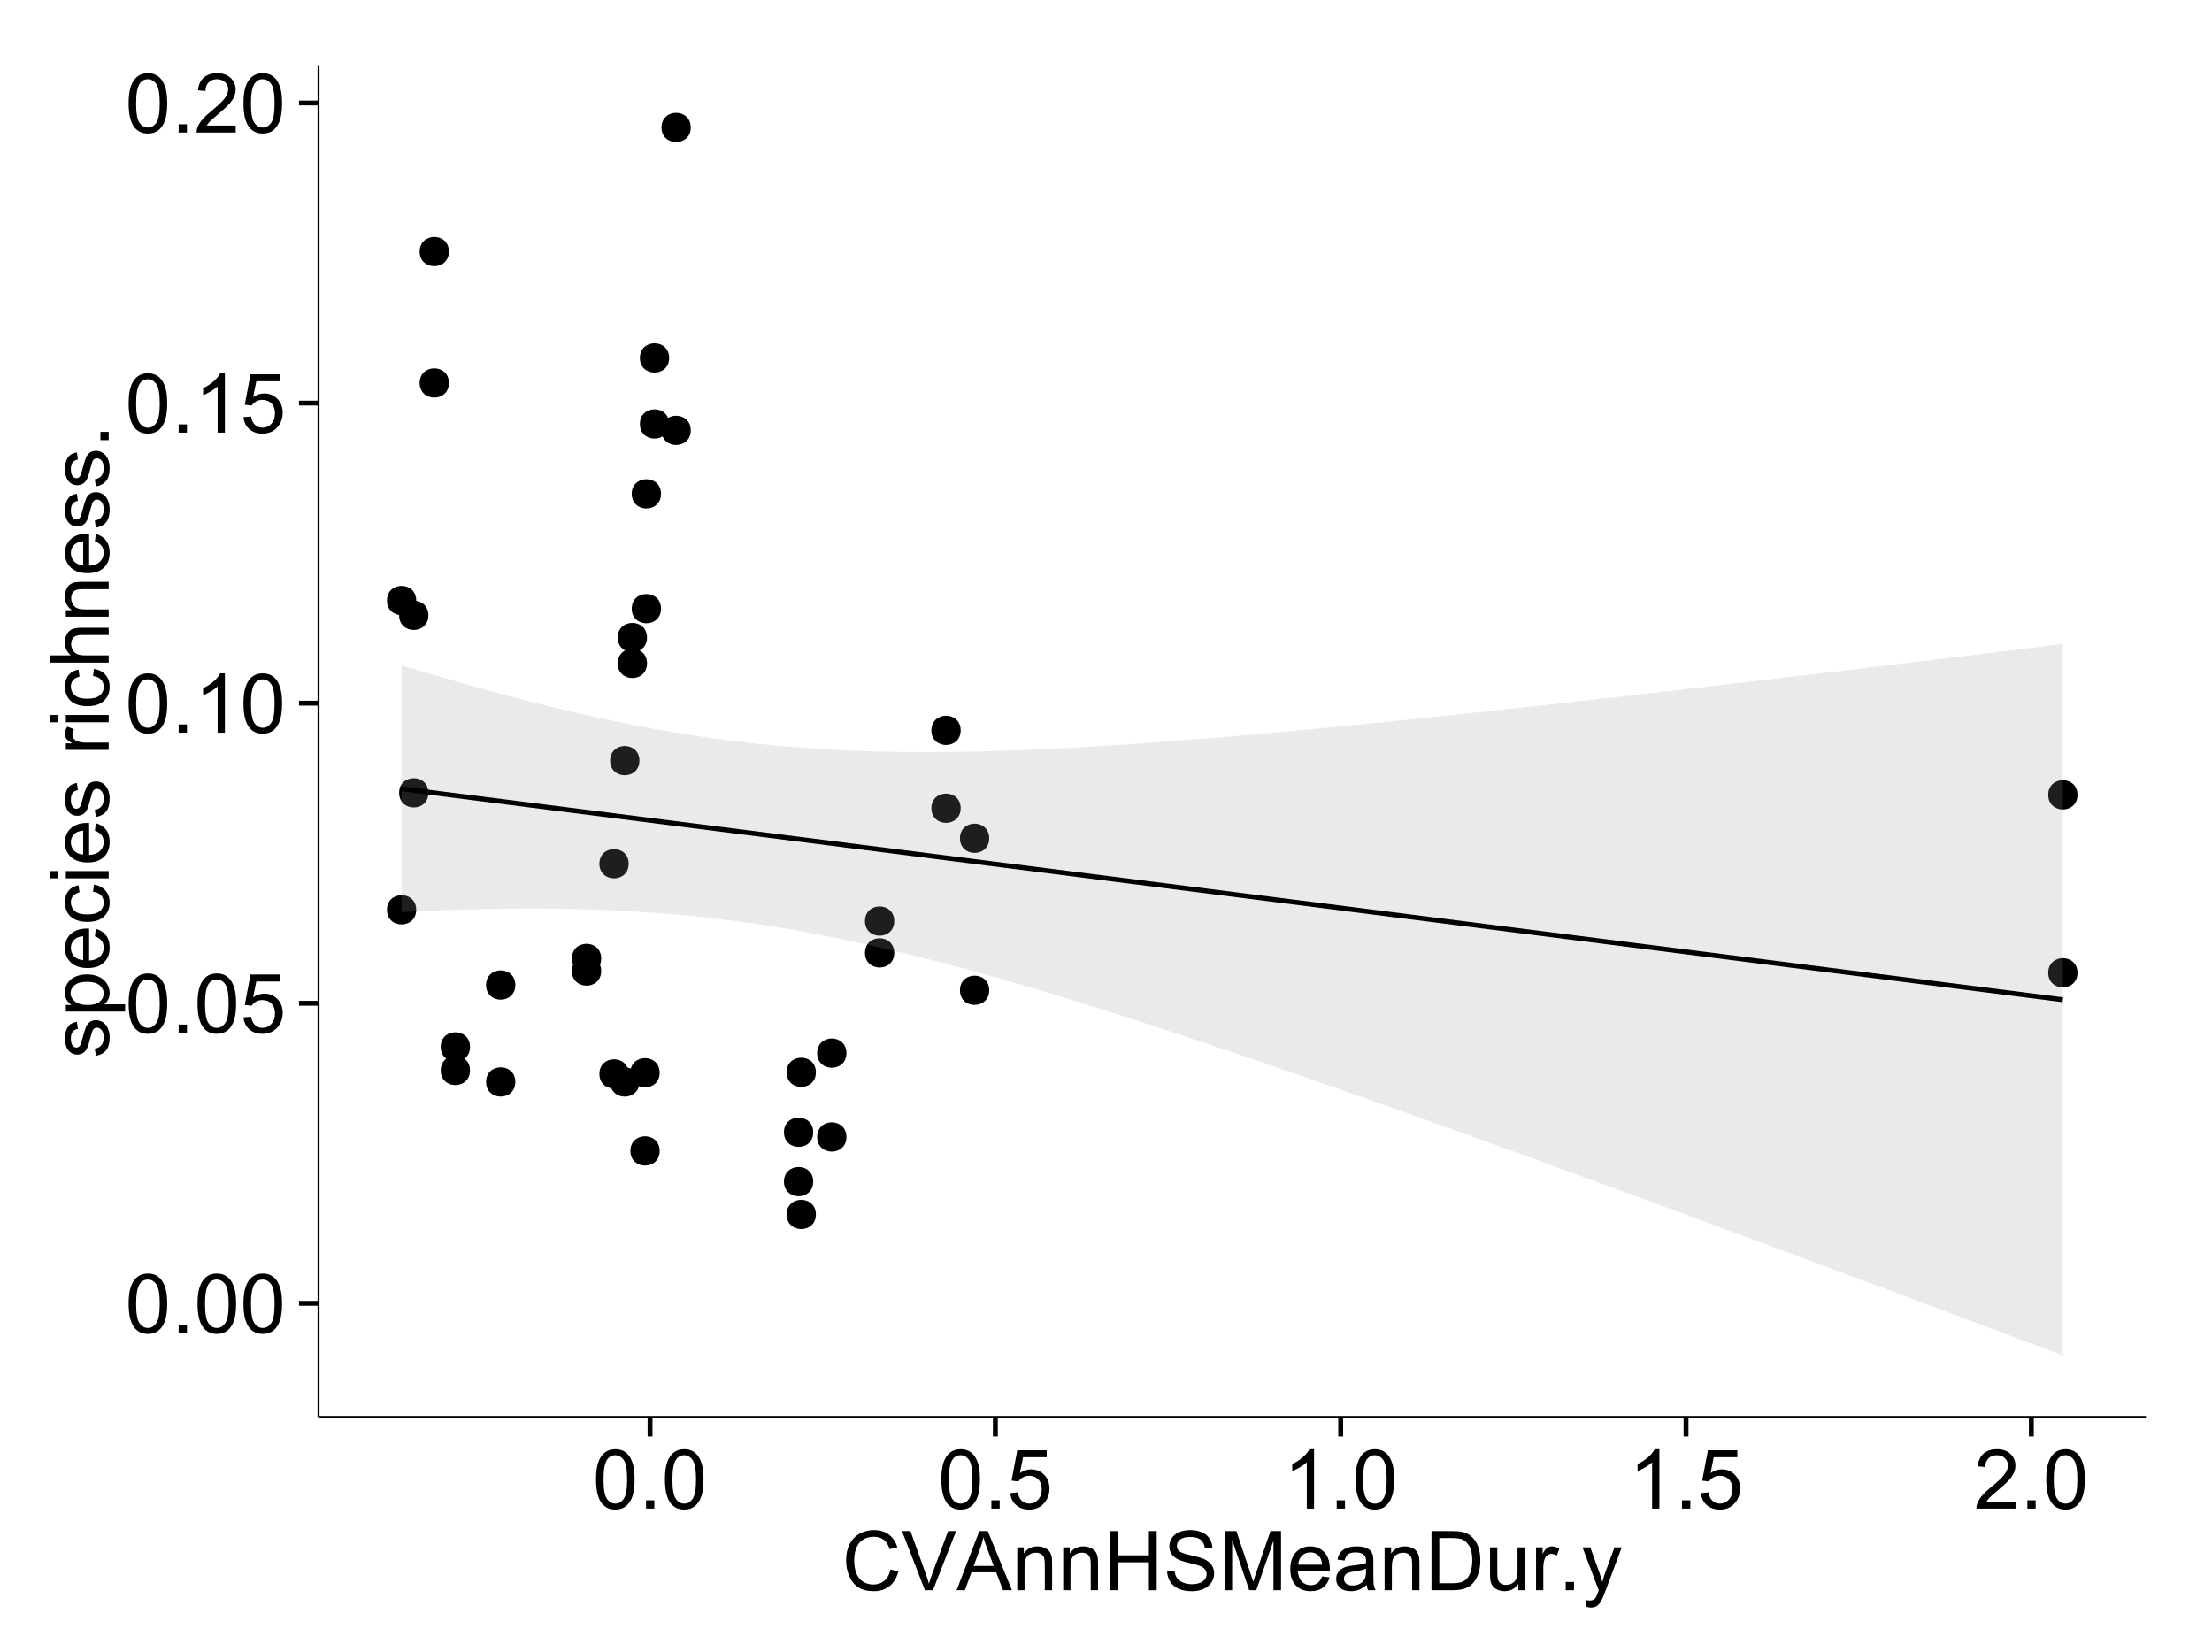 <?xml version="1.0" encoding="UTF-8"?>
<svg xmlns="http://www.w3.org/2000/svg" xmlns:xlink="http://www.w3.org/1999/xlink" width="482pt" height="360pt" viewBox="0 0 482 360" version="1.1">
<defs>
<g>
<symbol overflow="visible" id="glyph0-0">
<path style="stroke:none;" d="M 0.746 -6.355 C 0.742 -7.875 0.898 -9.102 1.215 -10.031 C 1.527 -10.961 1.996 -11.676 2.613 -12.18 C 3.23 -12.684 4.008 -12.938 4.949 -12.938 C 5.637 -12.938 6.242 -12.797 6.766 -12.52 C 7.285 -12.238 7.715 -11.836 8.059 -11.316 C 8.395 -10.789 8.664 -10.152 8.859 -9.398 C 9.051 -8.645 9.145 -7.629 9.148 -6.355 C 9.145 -4.84 8.992 -3.617 8.684 -2.691 C 8.371 -1.762 7.906 -1.047 7.289 -0.539 C 6.672 -0.035 5.891 0.215 4.949 0.219 C 3.703 0.215 2.727 -0.227 2.023 -1.117 C 1.168 -2.188 0.742 -3.934 0.746 -6.355 Z M 2.375 -6.355 C 2.371 -4.234 2.621 -2.824 3.117 -2.129 C 3.609 -1.426 4.219 -1.078 4.949 -1.082 C 5.672 -1.078 6.281 -1.43 6.781 -2.137 C 7.273 -2.836 7.523 -4.242 7.523 -6.355 C 7.523 -8.473 7.273 -9.883 6.781 -10.582 C 6.281 -11.277 5.664 -11.625 4.93 -11.629 C 4.199 -11.625 3.621 -11.316 3.191 -10.703 C 2.645 -9.918 2.371 -8.469 2.375 -6.355 Z M 2.375 -6.355 "/>
</symbol>
<symbol overflow="visible" id="glyph0-1">
<path style="stroke:none;" d="M 1.633 0 L 1.633 -1.801 L 3.438 -1.801 L 3.438 0 Z M 1.633 0 "/>
</symbol>
<symbol overflow="visible" id="glyph0-2">
<path style="stroke:none;" d="M 0.746 -3.375 L 2.406 -3.516 C 2.527 -2.707 2.812 -2.098 3.266 -1.691 C 3.711 -1.281 4.254 -1.078 4.887 -1.082 C 5.648 -1.078 6.293 -1.363 6.82 -1.941 C 7.344 -2.512 7.605 -3.273 7.609 -4.227 C 7.605 -5.125 7.352 -5.84 6.848 -6.363 C 6.34 -6.883 5.676 -7.141 4.859 -7.145 C 4.344 -7.141 3.887 -7.027 3.48 -6.797 C 3.07 -6.566 2.746 -6.266 2.516 -5.898 L 1.027 -6.09 L 2.277 -12.711 L 8.684 -12.711 L 8.684 -11.195 L 3.543 -11.195 L 2.848 -7.734 C 3.621 -8.273 4.43 -8.543 5.281 -8.543 C 6.402 -8.543 7.352 -8.152 8.129 -7.371 C 8.898 -6.59 9.285 -5.586 9.289 -4.367 C 9.285 -3.195 8.945 -2.188 8.27 -1.344 C 7.441 -0.301 6.316 0.215 4.887 0.219 C 3.715 0.215 2.758 -0.109 2.016 -0.766 C 1.273 -1.418 0.848 -2.289 0.746 -3.375 Z M 0.746 -3.375 "/>
</symbol>
<symbol overflow="visible" id="glyph0-3">
<path style="stroke:none;" d="M 6.707 0 L 5.125 0 L 5.125 -10.082 C 4.742 -9.715 4.242 -9.352 3.625 -8.988 C 3.004 -8.625 2.449 -8.352 1.961 -8.172 L 1.961 -9.703 C 2.844 -10.117 3.617 -10.621 4.281 -11.215 C 4.941 -11.805 5.41 -12.379 5.688 -12.938 L 6.707 -12.938 Z M 6.707 0 "/>
</symbol>
<symbol overflow="visible" id="glyph0-4">
<path style="stroke:none;" d="M 9.062 -1.52 L 9.062 0 L 0.547 0 C 0.531 -0.379 0.594 -0.742 0.73 -1.098 C 0.945 -1.676 1.293 -2.25 1.77 -2.812 C 2.246 -3.375 2.934 -4.023 3.84 -4.766 C 5.238 -5.906 6.188 -6.816 6.68 -7.492 C 7.172 -8.16 7.418 -8.793 7.418 -9.395 C 7.418 -10.02 7.191 -10.551 6.746 -10.98 C 6.293 -11.41 5.711 -11.625 4.992 -11.629 C 4.23 -11.625 3.621 -11.395 3.164 -10.941 C 2.703 -10.48 2.469 -9.848 2.469 -9.043 L 0.844 -9.211 C 0.953 -10.422 1.371 -11.344 2.102 -11.984 C 2.824 -12.617 3.801 -12.938 5.027 -12.938 C 6.262 -12.938 7.238 -12.594 7.961 -11.91 C 8.68 -11.223 9.039 -10.371 9.043 -9.359 C 9.039 -8.84 8.934 -8.336 8.727 -7.84 C 8.512 -7.34 8.164 -6.812 7.676 -6.266 C 7.188 -5.711 6.375 -4.957 5.238 -4 C 4.285 -3.199 3.676 -2.66 3.41 -2.379 C 3.141 -2.094 2.918 -1.805 2.742 -1.52 Z M 9.062 -1.52 "/>
</symbol>
<symbol overflow="visible" id="glyph0-5">
<path style="stroke:none;" d="M 10.582 -4.516 L 12.289 -4.086 C 11.926 -2.68 11.281 -1.613 10.355 -0.883 C 9.426 -0.148 8.293 0.215 6.953 0.219 C 5.559 0.215 4.43 -0.062 3.562 -0.629 C 2.691 -1.191 2.027 -2.012 1.578 -3.086 C 1.121 -4.156 0.895 -5.309 0.898 -6.539 C 0.895 -7.879 1.152 -9.047 1.664 -10.047 C 2.176 -11.043 2.902 -11.801 3.852 -12.324 C 4.797 -12.84 5.84 -13.102 6.977 -13.105 C 8.266 -13.102 9.352 -12.773 10.23 -12.121 C 11.105 -11.461 11.715 -10.539 12.066 -9.352 L 10.391 -8.957 C 10.086 -9.891 9.652 -10.574 9.086 -11.004 C 8.516 -11.43 7.801 -11.641 6.945 -11.645 C 5.949 -11.641 5.121 -11.406 4.457 -10.934 C 3.789 -10.457 3.324 -9.816 3.059 -9.02 C 2.789 -8.215 2.652 -7.391 2.656 -6.547 C 2.652 -5.449 2.812 -4.496 3.133 -3.68 C 3.449 -2.859 3.945 -2.246 4.621 -1.844 C 5.293 -1.438 6.023 -1.234 6.812 -1.238 C 7.762 -1.234 8.57 -1.512 9.234 -2.062 C 9.898 -2.613 10.348 -3.43 10.582 -4.516 Z M 10.582 -4.516 "/>
</symbol>
<symbol overflow="visible" id="glyph0-6">
<path style="stroke:none;" d="M 5.07 0 L 0.078 -12.883 L 1.926 -12.883 L 5.273 -3.523 C 5.543 -2.77 5.766 -2.066 5.949 -1.414 C 6.145 -2.113 6.379 -2.816 6.645 -3.523 L 10.125 -12.883 L 11.867 -12.883 L 6.82 0 Z M 5.07 0 "/>
</symbol>
<symbol overflow="visible" id="glyph0-7">
<path style="stroke:none;" d="M -0.027 0 L 4.922 -12.883 L 6.758 -12.883 L 12.031 0 L 10.09 0 L 8.586 -3.902 L 3.199 -3.902 L 1.785 0 Z M 3.691 -5.289 L 8.059 -5.289 L 6.715 -8.859 C 6.305 -9.941 6 -10.832 5.801 -11.531 C 5.637 -10.703 5.402 -9.883 5.105 -9.07 Z M 3.691 -5.289 "/>
</symbol>
<symbol overflow="visible" id="glyph0-8">
<path style="stroke:none;" d="M 1.188 0 L 1.188 -9.336 L 2.609 -9.336 L 2.609 -8.008 C 3.293 -9.031 4.285 -9.543 5.582 -9.547 C 6.141 -9.543 6.656 -9.441 7.133 -9.242 C 7.602 -9.035 7.957 -8.77 8.191 -8.445 C 8.426 -8.113 8.59 -7.727 8.684 -7.277 C 8.742 -6.98 8.77 -6.465 8.773 -5.738 L 8.773 0 L 7.188 0 L 7.188 -5.68 C 7.184 -6.32 7.121 -6.801 7.004 -7.121 C 6.879 -7.438 6.66 -7.695 6.348 -7.887 C 6.031 -8.074 5.664 -8.168 5.246 -8.172 C 4.566 -8.168 3.984 -7.953 3.5 -7.531 C 3.008 -7.102 2.766 -6.293 2.77 -5.098 L 2.77 0 Z M 1.188 0 "/>
</symbol>
<symbol overflow="visible" id="glyph0-9">
<path style="stroke:none;" d="M 1.441 0 L 1.441 -12.883 L 3.148 -12.883 L 3.148 -7.594 L 9.844 -7.594 L 9.844 -12.883 L 11.547 -12.883 L 11.547 0 L 9.844 0 L 9.844 -6.074 L 3.148 -6.074 L 3.148 0 Z M 1.441 0 "/>
</symbol>
<symbol overflow="visible" id="glyph0-10">
<path style="stroke:none;" d="M 0.809 -4.141 L 2.418 -4.281 C 2.492 -3.633 2.668 -3.102 2.949 -2.691 C 3.223 -2.277 3.656 -1.945 4.246 -1.691 C 4.828 -1.434 5.488 -1.305 6.223 -1.309 C 6.871 -1.305 7.445 -1.402 7.945 -1.598 C 8.441 -1.789 8.809 -2.055 9.055 -2.395 C 9.297 -2.727 9.422 -3.094 9.422 -3.5 C 9.422 -3.898 9.305 -4.25 9.07 -4.555 C 8.836 -4.852 8.449 -5.105 7.91 -5.316 C 7.562 -5.449 6.797 -5.66 5.613 -5.945 C 4.43 -6.227 3.602 -6.496 3.129 -6.75 C 2.512 -7.07 2.051 -7.469 1.754 -7.949 C 1.449 -8.422 1.301 -8.957 1.301 -9.555 C 1.301 -10.203 1.484 -10.812 1.852 -11.379 C 2.219 -11.941 2.758 -12.367 3.469 -12.664 C 4.18 -12.953 4.969 -13.102 5.836 -13.105 C 6.789 -13.102 7.629 -12.945 8.363 -12.641 C 9.09 -12.328 9.652 -11.879 10.043 -11.285 C 10.434 -10.688 10.645 -10.008 10.68 -9.254 L 9.043 -9.133 C 8.953 -9.941 8.656 -10.555 8.152 -10.977 C 7.641 -11.391 6.895 -11.602 5.906 -11.602 C 4.875 -11.602 4.121 -11.41 3.652 -11.035 C 3.176 -10.652 2.941 -10.199 2.945 -9.668 C 2.941 -9.203 3.109 -8.82 3.445 -8.523 C 3.773 -8.223 4.629 -7.918 6.016 -7.605 C 7.398 -7.293 8.348 -7.02 8.867 -6.785 C 9.613 -6.438 10.168 -5.996 10.527 -5.469 C 10.883 -4.938 11.062 -4.328 11.066 -3.641 C 11.062 -2.949 10.867 -2.305 10.477 -1.699 C 10.082 -1.09 9.516 -0.617 8.781 -0.285 C 8.043 0.051 7.215 0.215 6.301 0.219 C 5.133 0.215 4.156 0.051 3.371 -0.289 C 2.578 -0.625 1.961 -1.137 1.516 -1.824 C 1.066 -2.504 0.832 -3.277 0.809 -4.141 Z M 0.809 -4.141 "/>
</symbol>
<symbol overflow="visible" id="glyph0-11">
<path style="stroke:none;" d="M 1.336 0 L 1.336 -12.883 L 3.902 -12.883 L 6.953 -3.762 C 7.23 -2.91 7.434 -2.273 7.566 -1.855 C 7.711 -2.32 7.941 -3.008 8.254 -3.922 L 11.336 -12.883 L 13.633 -12.883 L 13.633 0 L 11.988 0 L 11.988 -10.785 L 8.242 0 L 6.707 0 L 2.98 -10.969 L 2.98 0 Z M 1.336 0 "/>
</symbol>
<symbol overflow="visible" id="glyph0-12">
<path style="stroke:none;" d="M 7.578 -3.008 L 9.211 -2.805 C 8.953 -1.848 8.473 -1.105 7.777 -0.578 C 7.078 -0.051 6.188 0.211 5.105 0.211 C 3.738 0.211 2.656 -0.207 1.859 -1.051 C 1.055 -1.887 0.656 -3.066 0.66 -4.586 C 0.656 -6.156 1.059 -7.375 1.871 -8.246 C 2.676 -9.109 3.727 -9.543 5.02 -9.547 C 6.266 -9.543 7.285 -9.117 8.078 -8.27 C 8.867 -7.418 9.262 -6.223 9.266 -4.684 C 9.262 -4.586 9.258 -4.445 9.254 -4.262 L 2.293 -4.262 C 2.348 -3.234 2.641 -2.449 3.164 -1.906 C 3.684 -1.359 4.332 -1.09 5.117 -1.09 C 5.691 -1.09 6.188 -1.242 6.598 -1.547 C 7.008 -1.852 7.332 -2.336 7.578 -3.008 Z M 2.383 -5.562 L 7.594 -5.562 C 7.523 -6.344 7.324 -6.934 6.996 -7.328 C 6.492 -7.934 5.836 -8.238 5.035 -8.242 C 4.305 -8.238 3.695 -7.996 3.203 -7.512 C 2.707 -7.027 2.434 -6.375 2.383 -5.562 Z M 2.383 -5.562 "/>
</symbol>
<symbol overflow="visible" id="glyph0-13">
<path style="stroke:none;" d="M 7.277 -1.152 C 6.691 -0.652 6.125 -0.301 5.586 -0.098 C 5.039 0.109 4.457 0.211 3.84 0.211 C 2.812 0.211 2.027 -0.039 1.477 -0.539 C 0.922 -1.039 0.645 -1.68 0.648 -2.461 C 0.645 -2.918 0.75 -3.336 0.961 -3.715 C 1.168 -4.09 1.438 -4.391 1.777 -4.621 C 2.113 -4.848 2.496 -5.02 2.918 -5.141 C 3.227 -5.219 3.695 -5.301 4.324 -5.379 C 5.602 -5.531 6.539 -5.711 7.145 -5.922 C 7.148 -6.137 7.152 -6.273 7.156 -6.336 C 7.152 -6.977 7.004 -7.434 6.707 -7.699 C 6.301 -8.055 5.699 -8.23 4.906 -8.234 C 4.156 -8.23 3.609 -8.102 3.258 -7.844 C 2.902 -7.582 2.637 -7.121 2.469 -6.461 L 0.922 -6.672 C 1.059 -7.332 1.293 -7.867 1.617 -8.273 C 1.938 -8.68 2.402 -8.992 3.016 -9.215 C 3.621 -9.434 4.328 -9.543 5.133 -9.547 C 5.93 -9.543 6.574 -9.449 7.074 -9.266 C 7.566 -9.074 7.934 -8.84 8.172 -8.555 C 8.402 -8.27 8.566 -7.91 8.664 -7.48 C 8.715 -7.207 8.742 -6.719 8.746 -6.02 L 8.746 -3.91 C 8.742 -2.434 8.773 -1.504 8.844 -1.117 C 8.906 -0.727 9.043 -0.355 9.246 0 L 7.594 0 C 7.43 -0.328 7.324 -0.711 7.277 -1.152 Z M 7.145 -4.684 C 6.566 -4.445 5.707 -4.246 4.562 -4.086 C 3.91 -3.988 3.449 -3.883 3.18 -3.77 C 2.91 -3.648 2.703 -3.477 2.555 -3.254 C 2.406 -3.027 2.332 -2.777 2.336 -2.504 C 2.332 -2.078 2.492 -1.727 2.816 -1.449 C 3.133 -1.164 3.602 -1.023 4.219 -1.027 C 4.828 -1.023 5.367 -1.156 5.844 -1.426 C 6.312 -1.691 6.664 -2.059 6.891 -2.523 C 7.059 -2.879 7.141 -3.406 7.145 -4.105 Z M 7.145 -4.684 "/>
</symbol>
<symbol overflow="visible" id="glyph0-14">
<path style="stroke:none;" d="M 1.391 0 L 1.391 -12.883 L 5.828 -12.883 C 6.824 -12.879 7.59 -12.816 8.121 -12.699 C 8.855 -12.527 9.484 -12.223 10.012 -11.777 C 10.688 -11.199 11.195 -10.465 11.535 -9.574 C 11.867 -8.68 12.035 -7.656 12.039 -6.512 C 12.035 -5.531 11.922 -4.664 11.695 -3.91 C 11.469 -3.152 11.176 -2.527 10.816 -2.035 C 10.457 -1.535 10.066 -1.145 9.645 -0.863 C 9.219 -0.574 8.703 -0.359 8.105 -0.219 C 7.504 -0.07 6.816 0 6.039 0 Z M 3.094 -1.52 L 5.844 -1.52 C 6.688 -1.516 7.355 -1.598 7.844 -1.758 C 8.324 -1.914 8.711 -2.137 9 -2.426 C 9.402 -2.828 9.715 -3.371 9.941 -4.055 C 10.164 -4.734 10.277 -5.562 10.281 -6.539 C 10.277 -7.887 10.055 -8.922 9.617 -9.645 C 9.172 -10.367 8.637 -10.852 8.008 -11.102 C 7.547 -11.273 6.812 -11.359 5.801 -11.363 L 3.094 -11.363 Z M 3.094 -1.52 "/>
</symbol>
<symbol overflow="visible" id="glyph0-15">
<path style="stroke:none;" d="M 7.305 0 L 7.305 -1.371 C 6.574 -0.316 5.586 0.211 4.344 0.211 C 3.789 0.211 3.273 0.105 2.797 -0.105 C 2.316 -0.316 1.965 -0.578 1.734 -0.898 C 1.504 -1.215 1.34 -1.609 1.25 -2.074 C 1.18 -2.383 1.148 -2.875 1.152 -3.551 L 1.152 -9.336 L 2.734 -9.336 L 2.734 -4.156 C 2.73 -3.328 2.762 -2.773 2.828 -2.488 C 2.926 -2.07 3.137 -1.742 3.461 -1.508 C 3.781 -1.266 4.18 -1.148 4.656 -1.152 C 5.129 -1.148 5.574 -1.27 5.992 -1.516 C 6.406 -1.758 6.699 -2.09 6.875 -2.508 C 7.047 -2.926 7.137 -3.531 7.137 -4.332 L 7.137 -9.336 L 8.719 -9.336 L 8.719 0 Z M 7.305 0 "/>
</symbol>
<symbol overflow="visible" id="glyph0-16">
<path style="stroke:none;" d="M 1.168 0 L 1.168 -9.336 L 2.594 -9.336 L 2.594 -7.918 C 2.953 -8.578 3.289 -9.016 3.598 -9.23 C 3.906 -9.438 4.242 -9.543 4.613 -9.547 C 5.145 -9.543 5.688 -9.375 6.242 -9.035 L 5.695 -7.566 C 5.309 -7.793 4.922 -7.91 4.535 -7.91 C 4.188 -7.91 3.875 -7.805 3.602 -7.598 C 3.324 -7.387 3.129 -7.098 3.016 -6.734 C 2.836 -6.168 2.746 -5.555 2.75 -4.887 L 2.75 0 Z M 1.168 0 "/>
</symbol>
<symbol overflow="visible" id="glyph0-17">
<path style="stroke:none;" d="M 1.117 3.594 L 0.941 2.109 C 1.285 2.203 1.586 2.25 1.844 2.25 C 2.195 2.25 2.477 2.191 2.691 2.074 C 2.898 1.957 3.07 1.793 3.207 1.582 C 3.305 1.422 3.469 1.027 3.691 0.406 C 3.719 0.312 3.766 0.184 3.832 0.016 L 0.289 -9.336 L 1.996 -9.336 L 3.938 -3.93 C 4.188 -3.238 4.41 -2.516 4.613 -1.766 C 4.793 -2.488 5.012 -3.199 5.266 -3.895 L 7.258 -9.336 L 8.844 -9.336 L 5.289 0.156 C 4.906 1.18 4.609 1.887 4.402 2.277 C 4.117 2.797 3.797 3.18 3.434 3.422 C 3.07 3.664 2.637 3.785 2.137 3.789 C 1.828 3.785 1.488 3.719 1.117 3.594 Z M 1.117 3.594 "/>
</symbol>
<symbol overflow="visible" id="glyph1-0">
<path style="stroke:none;" d="M -2.785 -0.555 L -3.031 -2.117 C -2.402 -2.203 -1.922 -2.449 -1.59 -2.852 C -1.254 -3.25 -1.09 -3.812 -1.09 -4.535 C -1.09 -5.262 -1.234 -5.801 -1.531 -6.152 C -1.824 -6.504 -2.172 -6.68 -2.574 -6.68 C -2.926 -6.68 -3.207 -6.523 -3.418 -6.215 C -3.555 -5.996 -3.734 -5.457 -3.953 -4.598 C -4.246 -3.434 -4.5 -2.629 -4.715 -2.184 C -4.926 -1.734 -5.223 -1.395 -5.602 -1.164 C -5.98 -0.93 -6.398 -0.812 -6.855 -0.816 C -7.27 -0.812 -7.652 -0.91 -8.012 -1.102 C -8.363 -1.293 -8.66 -1.551 -8.895 -1.883 C -9.074 -2.125 -9.227 -2.461 -9.355 -2.887 C -9.48 -3.309 -9.543 -3.766 -9.547 -4.254 C -9.543 -4.984 -9.438 -5.625 -9.23 -6.184 C -9.016 -6.734 -8.73 -7.145 -8.371 -7.41 C -8.008 -7.672 -7.527 -7.852 -6.926 -7.953 L -6.715 -6.406 C -7.195 -6.332 -7.57 -6.129 -7.84 -5.797 C -8.105 -5.457 -8.238 -4.98 -8.242 -4.367 C -8.238 -3.637 -8.117 -3.121 -7.883 -2.812 C -7.641 -2.5 -7.359 -2.344 -7.039 -2.348 C -6.832 -2.344 -6.648 -2.406 -6.484 -2.539 C -6.312 -2.664 -6.172 -2.867 -6.062 -3.148 C -6.004 -3.301 -5.871 -3.766 -5.66 -4.543 C -5.359 -5.66 -5.113 -6.441 -4.926 -6.887 C -4.734 -7.324 -4.457 -7.672 -4.094 -7.926 C -3.73 -8.176 -3.281 -8.301 -2.742 -8.305 C -2.211 -8.301 -1.711 -8.148 -1.25 -7.844 C -0.781 -7.535 -0.422 -7.09 -0.172 -6.512 C 0.086 -5.926 0.211 -5.27 0.211 -4.543 C 0.211 -3.328 -0.039 -2.406 -0.543 -1.77 C -1.047 -1.133 -1.793 -0.727 -2.785 -0.555 Z M -2.785 -0.555 "/>
</symbol>
<symbol overflow="visible" id="glyph1-1">
<path style="stroke:none;" d="M 3.578 -1.188 L -9.336 -1.188 L -9.336 -2.629 L -8.121 -2.629 C -8.594 -2.965 -8.949 -3.348 -9.188 -3.777 C -9.426 -4.203 -9.543 -4.723 -9.547 -5.336 C -9.543 -6.129 -9.34 -6.832 -8.93 -7.445 C -8.516 -8.051 -7.934 -8.512 -7.191 -8.824 C -6.441 -9.133 -5.625 -9.285 -4.738 -9.289 C -3.781 -9.285 -2.922 -9.113 -2.156 -8.773 C -1.391 -8.43 -0.805 -7.934 -0.398 -7.281 C 0.008 -6.625 0.211 -5.938 0.211 -5.219 C 0.211 -4.691 0.102 -4.219 -0.121 -3.801 C -0.344 -3.379 -0.625 -3.035 -0.965 -2.77 L 3.578 -2.77 Z M -4.613 -2.621 C -3.41 -2.613 -2.523 -2.855 -1.949 -3.348 C -1.375 -3.832 -1.09 -4.422 -1.09 -5.117 C -1.09 -5.816 -1.387 -6.418 -1.98 -6.922 C -2.574 -7.418 -3.496 -7.668 -4.746 -7.672 C -5.934 -7.668 -6.824 -7.426 -7.418 -6.938 C -8.008 -6.449 -8.301 -5.863 -8.305 -5.188 C -8.301 -4.508 -7.988 -3.914 -7.359 -3.398 C -6.727 -2.879 -5.809 -2.617 -4.613 -2.621 Z M -4.613 -2.621 "/>
</symbol>
<symbol overflow="visible" id="glyph1-2">
<path style="stroke:none;" d="M -3.004 -7.578 L -2.805 -9.211 C -1.848 -8.953 -1.105 -8.473 -0.578 -7.777 C -0.051 -7.078 0.211 -6.188 0.211 -5.105 C 0.211 -3.738 -0.207 -2.656 -1.051 -1.859 C -1.887 -1.055 -3.066 -0.656 -4.586 -0.66 C -6.156 -0.656 -7.375 -1.059 -8.246 -1.871 C -9.109 -2.676 -9.543 -3.727 -9.547 -5.02 C -9.543 -6.266 -9.117 -7.285 -8.27 -8.078 C -7.418 -8.867 -6.223 -9.262 -4.684 -9.266 C -4.586 -9.262 -4.445 -9.258 -4.262 -9.254 L -4.262 -2.293 C -3.234 -2.348 -2.449 -2.641 -1.906 -3.164 C -1.359 -3.684 -1.09 -4.332 -1.09 -5.117 C -1.09 -5.691 -1.242 -6.188 -1.547 -6.598 C -1.852 -7.008 -2.336 -7.332 -3.004 -7.578 Z M -5.562 -2.383 L -5.562 -7.594 C -6.344 -7.523 -6.934 -7.324 -7.328 -6.996 C -7.934 -6.492 -8.238 -5.836 -8.242 -5.035 C -8.238 -4.305 -7.996 -3.695 -7.512 -3.203 C -7.027 -2.707 -6.375 -2.434 -5.562 -2.383 Z M -5.562 -2.383 "/>
</symbol>
<symbol overflow="visible" id="glyph1-3">
<path style="stroke:none;" d="M -3.418 -7.277 L -3.215 -8.832 C -2.141 -8.66 -1.301 -8.227 -0.699 -7.527 C -0.09 -6.824 0.211 -5.965 0.211 -4.949 C 0.211 -3.668 -0.203 -2.641 -1.039 -1.867 C -1.871 -1.09 -3.07 -0.703 -4.633 -0.703 C -5.637 -0.703 -6.52 -0.867 -7.277 -1.203 C -8.031 -1.535 -8.598 -2.047 -8.977 -2.73 C -9.355 -3.41 -9.543 -4.152 -9.547 -4.957 C -9.543 -5.969 -9.289 -6.797 -8.777 -7.441 C -8.262 -8.086 -7.531 -8.5 -6.59 -8.684 L -6.355 -7.145 C -6.98 -6.996 -7.453 -6.738 -7.77 -6.367 C -8.082 -5.992 -8.238 -5.543 -8.242 -5.02 C -8.238 -4.219 -7.953 -3.57 -7.387 -3.074 C -6.812 -2.574 -5.91 -2.324 -4.676 -2.328 C -3.422 -2.324 -2.508 -2.566 -1.941 -3.047 C -1.371 -3.527 -1.09 -4.152 -1.09 -4.93 C -1.09 -5.547 -1.277 -6.066 -1.66 -6.484 C -2.035 -6.898 -2.621 -7.164 -3.418 -7.277 Z M -3.418 -7.277 "/>
</symbol>
<symbol overflow="visible" id="glyph1-4">
<path style="stroke:none;" d="M -11.066 -1.195 L -12.883 -1.195 L -12.883 -2.777 L -11.066 -2.777 Z M 0 -1.195 L -9.336 -1.195 L -9.336 -2.777 L 0 -2.777 Z M 0 -1.195 "/>
</symbol>
<symbol overflow="visible" id="glyph1-5">
<path style="stroke:none;" d=""/>
</symbol>
<symbol overflow="visible" id="glyph1-6">
<path style="stroke:none;" d="M 0 -1.168 L -9.336 -1.168 L -9.336 -2.594 L -7.918 -2.594 C -8.578 -2.953 -9.016 -3.289 -9.23 -3.598 C -9.438 -3.906 -9.543 -4.242 -9.547 -4.613 C -9.543 -5.145 -9.375 -5.688 -9.035 -6.242 L -7.566 -5.695 C -7.793 -5.309 -7.91 -4.922 -7.91 -4.535 C -7.91 -4.188 -7.805 -3.875 -7.598 -3.602 C -7.387 -3.324 -7.098 -3.129 -6.734 -3.016 C -6.168 -2.836 -5.555 -2.746 -4.887 -2.75 L 0 -2.75 Z M 0 -1.168 "/>
</symbol>
<symbol overflow="visible" id="glyph1-7">
<path style="stroke:none;" d="M 0 -1.188 L -12.883 -1.188 L -12.883 -2.77 L -8.262 -2.77 C -9.117 -3.504 -9.543 -4.434 -9.547 -5.562 C -9.543 -6.25 -9.406 -6.852 -9.137 -7.363 C -8.859 -7.871 -8.484 -8.234 -8.004 -8.457 C -7.523 -8.676 -6.824 -8.789 -5.914 -8.789 L 0 -8.789 L 0 -7.207 L -5.914 -7.207 C -6.703 -7.207 -7.281 -7.035 -7.641 -6.691 C -8 -6.348 -8.18 -5.863 -8.184 -5.238 C -8.18 -4.77 -8.059 -4.328 -7.816 -3.914 C -7.574 -3.5 -7.242 -3.203 -6.828 -3.031 C -6.406 -2.852 -5.832 -2.766 -5.105 -2.77 L 0 -2.77 Z M 0 -1.188 "/>
</symbol>
<symbol overflow="visible" id="glyph1-8">
<path style="stroke:none;" d="M 0 -1.188 L -9.336 -1.188 L -9.336 -2.609 L -8.008 -2.609 C -9.031 -3.293 -9.543 -4.285 -9.547 -5.582 C -9.543 -6.141 -9.441 -6.656 -9.242 -7.133 C -9.035 -7.602 -8.77 -7.957 -8.445 -8.191 C -8.113 -8.426 -7.727 -8.59 -7.277 -8.684 C -6.98 -8.742 -6.465 -8.77 -5.738 -8.773 L 0 -8.773 L 0 -7.188 L -5.68 -7.188 C -6.32 -7.184 -6.801 -7.121 -7.121 -7.004 C -7.438 -6.879 -7.695 -6.66 -7.887 -6.348 C -8.074 -6.031 -8.168 -5.664 -8.172 -5.246 C -8.168 -4.57 -7.953 -3.992 -7.531 -3.504 C -7.102 -3.012 -6.293 -2.766 -5.098 -2.77 L 0 -2.77 Z M 0 -1.188 "/>
</symbol>
<symbol overflow="visible" id="glyph1-9">
<path style="stroke:none;" d="M 0 -1.633 L -1.801 -1.633 L -1.801 -3.438 L 0 -3.438 Z M 0 -1.633 "/>
</symbol>
</g>
<clipPath id="clip1">
  <path d="M 69.406 14.398 L 468.602 14.398 L 468.602 309.734 L 69.406 309.734 Z M 69.406 14.398 "/>
</clipPath>
</defs>
<g id="surface5946">
<rect x="0" y="0" width="482" height="360" style="fill:rgb(100%,100%,100%);fill-opacity:1;stroke:none;"/>
<rect x="0" y="0" width="482" height="360" style="fill:rgb(100%,100%,100%);fill-opacity:1;stroke:none;"/>
<path style="fill:none;stroke-width:1.063;stroke-linecap:round;stroke-linejoin:round;stroke:rgb(100%,100%,100%);stroke-opacity:1;stroke-miterlimit:10;" d="M 0 360 L 482 360 L 482 0 L 0 0 Z M 0 360 "/>
<g clip-path="url(#clip1)" clip-rule="nonzero">
<path style=" stroke:none;fill-rule:nonzero;fill:rgb(100%,100%,100%);fill-opacity:1;" d="M 69.406 308.734 L 467.602 308.734 L 467.602 14.398 L 69.406 14.398 Z M 69.406 308.734 "/>
<path style=" stroke:none;fill-rule:nonzero;fill:rgb(0%,0%,0%);fill-opacity:1;" d="M 208.266 176.105 C 208.266 178.938 204.016 178.938 204.016 176.105 C 204.016 173.27 208.266 173.27 208.266 176.105 "/>
<path style=" stroke:none;fill-rule:nonzero;fill:rgb(0%,0%,0%);fill-opacity:1;" d="M 451.625 211.957 C 451.625 214.793 447.375 214.793 447.375 211.957 C 447.375 209.125 451.625 209.125 451.625 211.957 "/>
<path style=" stroke:none;fill-rule:nonzero;fill:rgb(0%,0%,0%);fill-opacity:1;" d="M 135.926 233.996 C 135.926 236.828 131.672 236.828 131.672 233.996 C 131.672 231.16 135.926 231.16 135.926 233.996 "/>
<path style=" stroke:none;fill-rule:nonzero;fill:rgb(0%,0%,0%);fill-opacity:1;" d="M 451.625 173.188 C 451.625 176.023 447.375 176.023 447.375 173.188 C 447.375 170.355 451.625 170.355 451.625 173.188 "/>
<path style=" stroke:none;fill-rule:nonzero;fill:rgb(0%,0%,0%);fill-opacity:1;" d="M 96.758 83.441 C 96.758 86.277 92.504 86.277 92.504 83.441 C 92.504 80.605 96.758 80.605 96.758 83.441 "/>
<path style=" stroke:none;fill-rule:nonzero;fill:rgb(0%,0%,0%);fill-opacity:1;" d="M 214.488 215.777 C 214.488 218.609 210.238 218.609 210.238 215.777 C 210.238 212.941 214.488 212.941 214.488 215.777 "/>
<path style=" stroke:none;fill-rule:nonzero;fill:rgb(0%,0%,0%);fill-opacity:1;" d="M 214.488 182.656 C 214.488 185.488 210.238 185.488 210.238 182.656 C 210.238 179.82 214.488 179.82 214.488 182.656 "/>
<path style=" stroke:none;fill-rule:nonzero;fill:rgb(0%,0%,0%);fill-opacity:1;" d="M 138.262 165.734 C 138.262 168.57 134.012 168.57 134.012 165.734 C 134.012 162.902 138.262 162.902 138.262 165.734 "/>
<path style=" stroke:none;fill-rule:nonzero;fill:rgb(0%,0%,0%);fill-opacity:1;" d="M 138.262 235.754 C 138.262 238.586 134.012 238.586 134.012 235.754 C 134.012 232.918 138.262 232.918 138.262 235.754 "/>
<path style=" stroke:none;fill-rule:nonzero;fill:rgb(0%,0%,0%);fill-opacity:1;" d="M 129.934 208.832 C 129.934 211.668 125.684 211.668 125.684 208.832 C 125.684 205.996 129.934 205.996 129.934 208.832 "/>
<path style=" stroke:none;fill-rule:nonzero;fill:rgb(0%,0%,0%);fill-opacity:1;" d="M 92.285 134.078 C 92.285 136.914 88.031 136.914 88.031 134.078 C 88.031 131.242 92.285 131.242 92.285 134.078 "/>
<path style=" stroke:none;fill-rule:nonzero;fill:rgb(0%,0%,0%);fill-opacity:1;" d="M 92.285 172.754 C 92.285 175.586 88.031 175.586 88.031 172.754 C 88.031 169.918 92.285 169.918 92.285 172.754 "/>
<path style=" stroke:none;fill-rule:nonzero;fill:rgb(0%,0%,0%);fill-opacity:1;" d="M 142.973 107.609 C 142.973 110.441 138.719 110.441 138.719 107.609 C 138.719 104.773 142.973 104.773 142.973 107.609 "/>
<path style=" stroke:none;fill-rule:nonzero;fill:rgb(0%,0%,0%);fill-opacity:1;" d="M 144.75 77.988 C 144.75 80.824 140.496 80.824 140.496 77.988 C 140.496 75.152 144.75 75.152 144.75 77.988 "/>
<path style=" stroke:none;fill-rule:nonzero;fill:rgb(0%,0%,0%);fill-opacity:1;" d="M 144.75 92.379 C 144.75 95.215 140.496 95.215 140.496 92.379 C 140.496 89.543 144.75 89.543 144.75 92.379 "/>
<path style=" stroke:none;fill-rule:nonzero;fill:rgb(0%,0%,0%);fill-opacity:1;" d="M 101.352 233.238 C 101.352 236.074 97.098 236.074 97.098 233.238 C 97.098 230.402 101.352 230.402 101.352 233.238 "/>
<path style=" stroke:none;fill-rule:nonzero;fill:rgb(0%,0%,0%);fill-opacity:1;" d="M 101.352 228.113 C 101.352 230.949 97.098 230.949 97.098 228.113 C 97.098 225.281 101.352 225.281 101.352 228.113 "/>
<path style=" stroke:none;fill-rule:nonzero;fill:rgb(0%,0%,0%);fill-opacity:1;" d="M 96.758 54.816 C 96.758 57.652 92.504 57.652 92.504 54.816 C 92.504 51.98 96.758 51.98 96.758 54.816 "/>
<path style=" stroke:none;fill-rule:nonzero;fill:rgb(0%,0%,0%);fill-opacity:1;" d="M 142.973 132.621 C 142.973 135.457 138.719 135.457 138.719 132.621 C 138.719 129.789 142.973 129.789 142.973 132.621 "/>
<path style=" stroke:none;fill-rule:nonzero;fill:rgb(0%,0%,0%);fill-opacity:1;" d="M 129.934 211.578 C 129.934 214.414 125.684 214.414 125.684 211.578 C 125.684 208.742 129.934 208.742 129.934 211.578 "/>
<path style=" stroke:none;fill-rule:nonzero;fill:rgb(0%,0%,0%);fill-opacity:1;" d="M 135.926 188.199 C 135.926 191.035 131.672 191.035 131.672 188.199 C 131.672 185.363 135.926 185.363 135.926 188.199 "/>
<path style=" stroke:none;fill-rule:nonzero;fill:rgb(0%,0%,0%);fill-opacity:1;" d="M 208.266 159.141 C 208.266 161.977 204.016 161.977 204.016 159.141 C 204.016 156.305 208.266 156.305 208.266 159.141 "/>
<path style=" stroke:none;fill-rule:nonzero;fill:rgb(0%,0%,0%);fill-opacity:1;" d="M 176.141 257.465 C 176.141 260.297 171.891 260.297 171.891 257.465 C 171.891 254.629 176.141 254.629 176.141 257.465 "/>
<path style=" stroke:none;fill-rule:nonzero;fill:rgb(0%,0%,0%);fill-opacity:1;" d="M 176.141 246.707 C 176.141 249.543 171.891 249.543 171.891 246.707 C 171.891 243.871 176.141 243.871 176.141 246.707 "/>
<path style=" stroke:none;fill-rule:nonzero;fill:rgb(0%,0%,0%);fill-opacity:1;" d="M 149.457 93.773 C 149.457 96.605 145.203 96.605 145.203 93.773 C 145.203 90.938 149.457 90.938 149.457 93.773 "/>
<path style=" stroke:none;fill-rule:nonzero;fill:rgb(0%,0%,0%);fill-opacity:1;" d="M 149.457 27.777 C 149.457 30.613 145.203 30.613 145.203 27.777 C 145.203 24.945 149.457 24.945 149.457 27.777 "/>
<path style=" stroke:none;fill-rule:nonzero;fill:rgb(0%,0%,0%);fill-opacity:1;" d="M 111.23 214.629 C 111.23 217.465 106.977 217.465 106.977 214.629 C 106.977 211.793 111.23 211.793 111.23 214.629 "/>
<path style=" stroke:none;fill-rule:nonzero;fill:rgb(0%,0%,0%);fill-opacity:1;" d="M 111.23 235.742 C 111.23 238.578 106.977 238.578 106.977 235.742 C 106.977 232.906 111.23 232.906 111.23 235.742 "/>
<path style=" stroke:none;fill-rule:nonzero;fill:rgb(0%,0%,0%);fill-opacity:1;" d="M 183.375 229.461 C 183.375 232.293 179.121 232.293 179.121 229.461 C 179.121 226.625 183.375 226.625 183.375 229.461 "/>
<path style=" stroke:none;fill-rule:nonzero;fill:rgb(0%,0%,0%);fill-opacity:1;" d="M 183.375 247.73 C 183.375 250.566 179.121 250.566 179.121 247.73 C 179.121 244.898 183.375 244.898 183.375 247.73 "/>
<path style=" stroke:none;fill-rule:nonzero;fill:rgb(0%,0%,0%);fill-opacity:1;" d="M 89.629 130.848 C 89.629 133.684 85.379 133.684 85.379 130.848 C 85.379 128.016 89.629 128.016 89.629 130.848 "/>
<path style=" stroke:none;fill-rule:nonzero;fill:rgb(0%,0%,0%);fill-opacity:1;" d="M 89.629 198.234 C 89.629 201.07 85.379 201.07 85.379 198.234 C 85.379 195.402 89.629 195.402 89.629 198.234 "/>
<path style=" stroke:none;fill-rule:nonzero;fill:rgb(0%,0%,0%);fill-opacity:1;" d="M 176.719 233.648 C 176.719 236.48 172.465 236.48 172.465 233.648 C 172.465 230.812 176.719 230.812 176.719 233.648 "/>
<path style=" stroke:none;fill-rule:nonzero;fill:rgb(0%,0%,0%);fill-opacity:1;" d="M 176.719 264.617 C 176.719 267.449 172.465 267.449 172.465 264.617 C 172.465 261.781 176.719 261.781 176.719 264.617 "/>
<path style=" stroke:none;fill-rule:nonzero;fill:rgb(0%,0%,0%);fill-opacity:1;" d="M 139.922 138.914 C 139.922 141.75 135.668 141.75 135.668 138.914 C 135.668 136.082 139.922 136.082 139.922 138.914 "/>
<path style=" stroke:none;fill-rule:nonzero;fill:rgb(0%,0%,0%);fill-opacity:1;" d="M 139.922 144.555 C 139.922 147.387 135.668 147.387 135.668 144.555 C 135.668 141.719 139.922 141.719 139.922 144.555 "/>
<path style=" stroke:none;fill-rule:nonzero;fill:rgb(0%,0%,0%);fill-opacity:1;" d="M 193.797 200.695 C 193.797 203.527 189.543 203.527 189.543 200.695 C 189.543 197.859 193.797 197.859 193.797 200.695 "/>
<path style=" stroke:none;fill-rule:nonzero;fill:rgb(0%,0%,0%);fill-opacity:1;" d="M 193.797 207.625 C 193.797 210.461 189.543 210.461 189.543 207.625 C 189.543 204.789 193.797 204.789 193.797 207.625 "/>
<path style=" stroke:none;fill-rule:nonzero;fill:rgb(0%,0%,0%);fill-opacity:1;" d="M 142.68 233.738 C 142.68 236.574 138.426 236.574 138.426 233.738 C 138.426 230.906 142.68 230.906 142.68 233.738 "/>
<path style=" stroke:none;fill-rule:nonzero;fill:rgb(0%,0%,0%);fill-opacity:1;" d="M 142.68 250.77 C 142.68 253.605 138.426 253.605 138.426 250.77 C 138.426 247.934 142.68 247.934 142.68 250.77 "/>
<path style=" stroke:none;fill-rule:nonzero;fill:rgb(0%,0%,0%);fill-opacity:1;" d="M 209.332 176.105 C 209.332 180.355 202.953 180.355 202.953 176.105 C 202.953 171.852 209.332 171.852 209.332 176.105 "/>
<path style=" stroke:none;fill-rule:nonzero;fill:rgb(0%,0%,0%);fill-opacity:1;" d="M 452.688 211.957 C 452.688 216.211 446.312 216.211 446.312 211.957 C 446.312 207.707 452.688 207.707 452.688 211.957 "/>
<path style=" stroke:none;fill-rule:nonzero;fill:rgb(0%,0%,0%);fill-opacity:1;" d="M 136.988 233.996 C 136.988 238.246 130.609 238.246 130.609 233.996 C 130.609 229.742 136.988 229.742 136.988 233.996 "/>
<path style=" stroke:none;fill-rule:nonzero;fill:rgb(0%,0%,0%);fill-opacity:1;" d="M 452.688 173.188 C 452.688 177.441 446.312 177.441 446.312 173.188 C 446.312 168.938 452.688 168.938 452.688 173.188 "/>
<path style=" stroke:none;fill-rule:nonzero;fill:rgb(0%,0%,0%);fill-opacity:1;" d="M 97.82 83.441 C 97.82 87.691 91.441 87.691 91.441 83.441 C 91.441 79.188 97.82 79.188 97.82 83.441 "/>
<path style=" stroke:none;fill-rule:nonzero;fill:rgb(0%,0%,0%);fill-opacity:1;" d="M 215.551 215.777 C 215.551 220.027 209.176 220.027 209.176 215.777 C 209.176 211.523 215.551 211.523 215.551 215.777 "/>
<path style=" stroke:none;fill-rule:nonzero;fill:rgb(0%,0%,0%);fill-opacity:1;" d="M 215.551 182.656 C 215.551 186.906 209.176 186.906 209.176 182.656 C 209.176 178.402 215.551 178.402 215.551 182.656 "/>
<path style=" stroke:none;fill-rule:nonzero;fill:rgb(0%,0%,0%);fill-opacity:1;" d="M 139.328 165.734 C 139.328 169.988 132.949 169.988 132.949 165.734 C 132.949 161.484 139.328 161.484 139.328 165.734 "/>
<path style=" stroke:none;fill-rule:nonzero;fill:rgb(0%,0%,0%);fill-opacity:1;" d="M 139.328 235.754 C 139.328 240.004 132.949 240.004 132.949 235.754 C 132.949 231.5 139.328 231.5 139.328 235.754 "/>
<path style=" stroke:none;fill-rule:nonzero;fill:rgb(0%,0%,0%);fill-opacity:1;" d="M 131 208.832 C 131 213.082 124.621 213.082 124.621 208.832 C 124.621 204.578 131 204.578 131 208.832 "/>
<path style=" stroke:none;fill-rule:nonzero;fill:rgb(0%,0%,0%);fill-opacity:1;" d="M 93.348 134.078 C 93.348 138.328 86.969 138.328 86.969 134.078 C 86.969 129.824 93.348 129.824 93.348 134.078 "/>
<path style=" stroke:none;fill-rule:nonzero;fill:rgb(0%,0%,0%);fill-opacity:1;" d="M 93.348 172.754 C 93.348 177.004 86.969 177.004 86.969 172.754 C 86.969 168.5 93.348 168.5 93.348 172.754 "/>
<path style=" stroke:none;fill-rule:nonzero;fill:rgb(0%,0%,0%);fill-opacity:1;" d="M 144.035 107.609 C 144.035 111.859 137.656 111.859 137.656 107.609 C 137.656 103.355 144.035 103.355 144.035 107.609 "/>
<path style=" stroke:none;fill-rule:nonzero;fill:rgb(0%,0%,0%);fill-opacity:1;" d="M 145.812 77.988 C 145.812 82.238 139.434 82.238 139.434 77.988 C 139.434 73.734 145.812 73.734 145.812 77.988 "/>
<path style=" stroke:none;fill-rule:nonzero;fill:rgb(0%,0%,0%);fill-opacity:1;" d="M 145.812 92.379 C 145.812 96.633 139.434 96.633 139.434 92.379 C 139.434 88.129 145.812 88.129 145.812 92.379 "/>
<path style=" stroke:none;fill-rule:nonzero;fill:rgb(0%,0%,0%);fill-opacity:1;" d="M 102.414 233.238 C 102.414 237.492 96.035 237.492 96.035 233.238 C 96.035 228.988 102.414 228.988 102.414 233.238 "/>
<path style=" stroke:none;fill-rule:nonzero;fill:rgb(0%,0%,0%);fill-opacity:1;" d="M 102.414 228.113 C 102.414 232.367 96.035 232.367 96.035 228.113 C 96.035 223.863 102.414 223.863 102.414 228.113 "/>
<path style=" stroke:none;fill-rule:nonzero;fill:rgb(0%,0%,0%);fill-opacity:1;" d="M 97.82 54.816 C 97.82 59.07 91.441 59.07 91.441 54.816 C 91.441 50.566 97.82 50.566 97.82 54.816 "/>
<path style=" stroke:none;fill-rule:nonzero;fill:rgb(0%,0%,0%);fill-opacity:1;" d="M 144.035 132.621 C 144.035 136.875 137.656 136.875 137.656 132.621 C 137.656 128.371 144.035 128.371 144.035 132.621 "/>
<path style=" stroke:none;fill-rule:nonzero;fill:rgb(0%,0%,0%);fill-opacity:1;" d="M 131 211.578 C 131 215.832 124.621 215.832 124.621 211.578 C 124.621 207.328 131 207.328 131 211.578 "/>
<path style=" stroke:none;fill-rule:nonzero;fill:rgb(0%,0%,0%);fill-opacity:1;" d="M 136.988 188.199 C 136.988 192.453 130.609 192.453 130.609 188.199 C 130.609 183.949 136.988 183.949 136.988 188.199 "/>
<path style=" stroke:none;fill-rule:nonzero;fill:rgb(0%,0%,0%);fill-opacity:1;" d="M 209.332 159.141 C 209.332 163.391 202.953 163.391 202.953 159.141 C 202.953 154.887 209.332 154.887 209.332 159.141 "/>
<path style=" stroke:none;fill-rule:nonzero;fill:rgb(0%,0%,0%);fill-opacity:1;" d="M 177.203 257.465 C 177.203 261.715 170.828 261.715 170.828 257.465 C 170.828 253.211 177.203 253.211 177.203 257.465 "/>
<path style=" stroke:none;fill-rule:nonzero;fill:rgb(0%,0%,0%);fill-opacity:1;" d="M 177.203 246.707 C 177.203 250.961 170.828 250.961 170.828 246.707 C 170.828 242.457 177.203 242.457 177.203 246.707 "/>
<path style=" stroke:none;fill-rule:nonzero;fill:rgb(0%,0%,0%);fill-opacity:1;" d="M 150.52 93.773 C 150.52 98.023 144.141 98.023 144.141 93.773 C 144.141 89.52 150.52 89.52 150.52 93.773 "/>
<path style=" stroke:none;fill-rule:nonzero;fill:rgb(0%,0%,0%);fill-opacity:1;" d="M 150.52 27.777 C 150.52 32.031 144.141 32.031 144.141 27.777 C 144.141 23.527 150.52 23.527 150.52 27.777 "/>
<path style=" stroke:none;fill-rule:nonzero;fill:rgb(0%,0%,0%);fill-opacity:1;" d="M 112.293 214.629 C 112.293 218.879 105.914 218.879 105.914 214.629 C 105.914 210.375 112.293 210.375 112.293 214.629 "/>
<path style=" stroke:none;fill-rule:nonzero;fill:rgb(0%,0%,0%);fill-opacity:1;" d="M 112.293 235.742 C 112.293 239.996 105.914 239.996 105.914 235.742 C 105.914 231.492 112.293 231.492 112.293 235.742 "/>
<path style=" stroke:none;fill-rule:nonzero;fill:rgb(0%,0%,0%);fill-opacity:1;" d="M 184.438 229.461 C 184.438 233.711 178.059 233.711 178.059 229.461 C 178.059 225.207 184.438 225.207 184.438 229.461 "/>
<path style=" stroke:none;fill-rule:nonzero;fill:rgb(0%,0%,0%);fill-opacity:1;" d="M 184.438 247.73 C 184.438 251.984 178.059 251.984 178.059 247.73 C 178.059 243.48 184.438 243.48 184.438 247.73 "/>
<path style=" stroke:none;fill-rule:nonzero;fill:rgb(0%,0%,0%);fill-opacity:1;" d="M 90.691 130.848 C 90.691 135.102 84.316 135.102 84.316 130.848 C 84.316 126.598 90.691 126.598 90.691 130.848 "/>
<path style=" stroke:none;fill-rule:nonzero;fill:rgb(0%,0%,0%);fill-opacity:1;" d="M 90.691 198.234 C 90.691 202.488 84.316 202.488 84.316 198.234 C 84.316 193.984 90.691 193.984 90.691 198.234 "/>
<path style=" stroke:none;fill-rule:nonzero;fill:rgb(0%,0%,0%);fill-opacity:1;" d="M 177.781 233.648 C 177.781 237.898 171.402 237.898 171.402 233.648 C 171.402 229.395 177.781 229.395 177.781 233.648 "/>
<path style=" stroke:none;fill-rule:nonzero;fill:rgb(0%,0%,0%);fill-opacity:1;" d="M 177.781 264.617 C 177.781 268.867 171.402 268.867 171.402 264.617 C 171.402 260.363 177.781 260.363 177.781 264.617 "/>
<path style=" stroke:none;fill-rule:nonzero;fill:rgb(0%,0%,0%);fill-opacity:1;" d="M 140.984 138.914 C 140.984 143.168 134.605 143.168 134.605 138.914 C 134.605 134.664 140.984 134.664 140.984 138.914 "/>
<path style=" stroke:none;fill-rule:nonzero;fill:rgb(0%,0%,0%);fill-opacity:1;" d="M 140.984 144.555 C 140.984 148.805 134.605 148.805 134.605 144.555 C 134.605 140.301 140.984 140.301 140.984 144.555 "/>
<path style=" stroke:none;fill-rule:nonzero;fill:rgb(0%,0%,0%);fill-opacity:1;" d="M 194.859 200.695 C 194.859 204.945 188.48 204.945 188.48 200.695 C 188.48 196.441 194.859 196.441 194.859 200.695 "/>
<path style=" stroke:none;fill-rule:nonzero;fill:rgb(0%,0%,0%);fill-opacity:1;" d="M 194.859 207.625 C 194.859 211.879 188.48 211.879 188.48 207.625 C 188.48 203.375 194.859 203.375 194.859 207.625 "/>
<path style=" stroke:none;fill-rule:nonzero;fill:rgb(0%,0%,0%);fill-opacity:1;" d="M 143.742 233.738 C 143.742 237.992 137.363 237.992 137.363 233.738 C 137.363 229.488 143.742 229.488 143.742 233.738 "/>
<path style=" stroke:none;fill-rule:nonzero;fill:rgb(0%,0%,0%);fill-opacity:1;" d="M 143.742 250.77 C 143.742 255.023 137.363 255.023 137.363 250.77 C 137.363 246.52 143.742 246.52 143.742 250.77 "/>
<path style=" stroke:none;fill-rule:nonzero;fill:rgb(60%,60%,60%);fill-opacity:0.2;" d="M 87.504 144.98 L 92.086 146.355 L 96.668 147.703 L 101.25 149.02 L 105.832 150.297 L 110.414 151.535 L 114.996 152.73 L 119.578 153.883 L 124.164 154.98 L 128.746 156.027 L 133.328 157.016 L 137.91 157.945 L 142.492 158.809 L 147.074 159.605 L 151.656 160.336 L 156.238 160.992 L 160.82 161.582 L 165.402 162.098 L 169.984 162.543 L 174.566 162.918 L 179.148 163.227 L 183.73 163.473 L 188.312 163.656 L 192.895 163.781 L 197.477 163.852 L 202.059 163.875 L 206.641 163.848 L 211.223 163.777 L 215.809 163.672 L 220.391 163.523 L 224.973 163.344 L 229.555 163.137 L 234.137 162.898 L 238.719 162.637 L 243.301 162.348 L 247.883 162.043 L 252.465 161.715 L 257.047 161.367 L 261.629 161.008 L 266.211 160.629 L 270.793 160.242 L 275.375 159.836 L 279.957 159.422 L 284.539 159 L 289.121 158.562 L 293.703 158.117 L 298.285 157.668 L 302.867 157.207 L 307.453 156.738 L 312.035 156.266 L 316.617 155.785 L 321.199 155.297 L 325.781 154.805 L 330.363 154.309 L 334.945 153.809 L 339.527 153.301 L 348.691 152.277 L 357.855 151.238 L 362.438 150.715 L 367.02 150.188 L 371.602 149.656 L 385.348 148.051 L 394.512 146.965 L 399.098 146.422 L 408.262 145.328 L 417.426 144.227 L 426.59 143.117 L 431.172 142.559 L 435.754 142.004 L 440.336 141.445 L 449.5 140.32 L 449.5 295.355 L 444.918 293.633 L 440.336 291.906 L 431.172 288.461 L 417.426 283.305 L 408.262 279.875 L 399.098 276.453 L 394.512 274.746 L 385.348 271.332 L 371.602 266.234 L 367.02 264.539 L 362.438 262.848 L 357.855 261.16 L 348.691 257.793 L 339.527 254.441 L 334.945 252.77 L 330.363 251.105 L 325.781 249.445 L 321.199 247.789 L 316.617 246.137 L 312.035 244.492 L 307.453 242.855 L 302.867 241.223 L 298.285 239.598 L 293.703 237.984 L 289.121 236.375 L 284.539 234.773 L 279.957 233.188 L 275.375 231.609 L 270.793 230.039 L 266.211 228.488 L 261.629 226.945 L 257.047 225.422 L 252.465 223.91 L 247.883 222.422 L 243.301 220.949 L 238.719 219.496 L 234.137 218.07 L 229.555 216.668 L 224.973 215.297 L 220.391 213.953 L 215.809 212.645 L 211.223 211.371 L 206.641 210.137 L 202.059 208.945 L 197.477 207.805 L 192.895 206.711 L 188.312 205.672 L 183.73 204.691 L 179.148 203.773 L 174.566 202.918 L 169.984 202.129 L 165.402 201.41 L 160.82 200.766 L 156.238 200.188 L 151.656 199.68 L 147.074 199.246 L 142.492 198.879 L 137.91 198.578 L 133.328 198.344 L 128.746 198.168 L 124.164 198.051 L 119.578 197.984 L 114.996 197.973 L 110.414 198.004 L 105.832 198.078 L 101.25 198.191 L 96.668 198.344 L 92.086 198.527 L 87.504 198.742 Z M 87.504 144.98 "/>
<path style="fill:none;stroke-width:1.063;stroke-linecap:butt;stroke-linejoin:round;stroke:rgb(0%,0%,0%);stroke-opacity:1;stroke-miterlimit:1;" d="M 87.504 171.859 L 119.578 175.934 L 124.164 176.516 L 211.223 187.574 L 215.809 188.156 L 302.867 199.215 L 307.453 199.797 L 394.512 210.855 L 399.098 211.438 L 449.5 217.84 "/>
</g>
<path style="fill:none;stroke-width:0.425;stroke-linecap:butt;stroke-linejoin:round;stroke:rgb(0%,0%,0%);stroke-opacity:1;stroke-miterlimit:10;" d="M 69.406 308.734 L 69.406 14.398 "/>
<g style="fill:rgb(0%,0%,0%);fill-opacity:1;">
  <use xlink:href="#glyph0-0" x="27.285" y="290.434"/>
  <use xlink:href="#glyph0-1" x="37.296" y="290.434"/>
  <use xlink:href="#glyph0-0" x="42.297" y="290.434"/>
  <use xlink:href="#glyph0-0" x="52.308" y="290.434"/>
</g>
<g style="fill:rgb(0%,0%,0%);fill-opacity:1;">
  <use xlink:href="#glyph0-0" x="27.285" y="225.043"/>
  <use xlink:href="#glyph0-1" x="37.296" y="225.043"/>
  <use xlink:href="#glyph0-0" x="42.297" y="225.043"/>
  <use xlink:href="#glyph0-2" x="52.308" y="225.043"/>
</g>
<g style="fill:rgb(0%,0%,0%);fill-opacity:1;">
  <use xlink:href="#glyph0-0" x="27.285" y="159.656"/>
  <use xlink:href="#glyph0-1" x="37.296" y="159.656"/>
  <use xlink:href="#glyph0-3" x="42.297" y="159.656"/>
  <use xlink:href="#glyph0-0" x="52.308" y="159.656"/>
</g>
<g style="fill:rgb(0%,0%,0%);fill-opacity:1;">
  <use xlink:href="#glyph0-0" x="27.285" y="94.27"/>
  <use xlink:href="#glyph0-1" x="37.296" y="94.27"/>
  <use xlink:href="#glyph0-3" x="42.297" y="94.27"/>
  <use xlink:href="#glyph0-2" x="52.308" y="94.27"/>
</g>
<g style="fill:rgb(0%,0%,0%);fill-opacity:1;">
  <use xlink:href="#glyph0-0" x="27.285" y="28.883"/>
  <use xlink:href="#glyph0-1" x="37.296" y="28.883"/>
  <use xlink:href="#glyph0-4" x="42.297" y="28.883"/>
  <use xlink:href="#glyph0-0" x="52.308" y="28.883"/>
</g>
<path style="fill:none;stroke-width:1.063;stroke-linecap:butt;stroke-linejoin:round;stroke:rgb(0%,0%,0%);stroke-opacity:1;stroke-miterlimit:10;" d="M 65.152 283.988 L 69.406 283.988 "/>
<path style="fill:none;stroke-width:1.063;stroke-linecap:butt;stroke-linejoin:round;stroke:rgb(0%,0%,0%);stroke-opacity:1;stroke-miterlimit:10;" d="M 65.152 218.602 L 69.406 218.602 "/>
<path style="fill:none;stroke-width:1.063;stroke-linecap:butt;stroke-linejoin:round;stroke:rgb(0%,0%,0%);stroke-opacity:1;stroke-miterlimit:10;" d="M 65.152 153.215 L 69.406 153.215 "/>
<path style="fill:none;stroke-width:1.063;stroke-linecap:butt;stroke-linejoin:round;stroke:rgb(0%,0%,0%);stroke-opacity:1;stroke-miterlimit:10;" d="M 65.152 87.828 L 69.406 87.828 "/>
<path style="fill:none;stroke-width:1.063;stroke-linecap:butt;stroke-linejoin:round;stroke:rgb(0%,0%,0%);stroke-opacity:1;stroke-miterlimit:10;" d="M 65.152 22.441 L 69.406 22.441 "/>
<path style="fill:none;stroke-width:0.425;stroke-linecap:butt;stroke-linejoin:round;stroke:rgb(0%,0%,0%);stroke-opacity:1;stroke-miterlimit:10;" d="M 69.406 308.734 L 467.602 308.734 "/>
<path style="fill:none;stroke-width:1.063;stroke-linecap:butt;stroke-linejoin:round;stroke:rgb(0%,0%,0%);stroke-opacity:1;stroke-miterlimit:10;" d="M 141.645 312.988 L 141.645 308.734 "/>
<path style="fill:none;stroke-width:1.063;stroke-linecap:butt;stroke-linejoin:round;stroke:rgb(0%,0%,0%);stroke-opacity:1;stroke-miterlimit:10;" d="M 216.891 312.988 L 216.891 308.734 "/>
<path style="fill:none;stroke-width:1.063;stroke-linecap:butt;stroke-linejoin:round;stroke:rgb(0%,0%,0%);stroke-opacity:1;stroke-miterlimit:10;" d="M 292.141 312.988 L 292.141 308.734 "/>
<path style="fill:none;stroke-width:1.063;stroke-linecap:butt;stroke-linejoin:round;stroke:rgb(0%,0%,0%);stroke-opacity:1;stroke-miterlimit:10;" d="M 367.387 312.988 L 367.387 308.734 "/>
<path style="fill:none;stroke-width:1.063;stroke-linecap:butt;stroke-linejoin:round;stroke:rgb(0%,0%,0%);stroke-opacity:1;stroke-miterlimit:10;" d="M 442.637 312.988 L 442.637 308.734 "/>
<g style="fill:rgb(0%,0%,0%);fill-opacity:1;">
  <use xlink:href="#glyph0-0" x="129.133" y="328.707"/>
  <use xlink:href="#glyph0-1" x="139.144" y="328.707"/>
  <use xlink:href="#glyph0-0" x="144.145" y="328.707"/>
</g>
<g style="fill:rgb(0%,0%,0%);fill-opacity:1;">
  <use xlink:href="#glyph0-0" x="204.379" y="328.707"/>
  <use xlink:href="#glyph0-1" x="214.39" y="328.707"/>
  <use xlink:href="#glyph0-2" x="219.391" y="328.707"/>
</g>
<g style="fill:rgb(0%,0%,0%);fill-opacity:1;">
  <use xlink:href="#glyph0-3" x="279.629" y="328.707"/>
  <use xlink:href="#glyph0-1" x="289.64" y="328.707"/>
  <use xlink:href="#glyph0-0" x="294.641" y="328.707"/>
</g>
<g style="fill:rgb(0%,0%,0%);fill-opacity:1;">
  <use xlink:href="#glyph0-3" x="354.875" y="328.707"/>
  <use xlink:href="#glyph0-1" x="364.886" y="328.707"/>
  <use xlink:href="#glyph0-2" x="369.887" y="328.707"/>
</g>
<g style="fill:rgb(0%,0%,0%);fill-opacity:1;">
  <use xlink:href="#glyph0-4" x="430.125" y="328.707"/>
  <use xlink:href="#glyph0-1" x="440.136" y="328.707"/>
  <use xlink:href="#glyph0-0" x="445.137" y="328.707"/>
</g>
<g style="fill:rgb(0%,0%,0%);fill-opacity:1;">
  <use xlink:href="#glyph0-5" x="183.469" y="346.492"/>
  <use xlink:href="#glyph0-6" x="196.468" y="346.492"/>
  <use xlink:href="#glyph0-7" x="208.474" y="346.492"/>
  <use xlink:href="#glyph0-8" x="220.479" y="346.492"/>
  <use xlink:href="#glyph0-8" x="230.49" y="346.492"/>
  <use xlink:href="#glyph0-9" x="240.501" y="346.492"/>
  <use xlink:href="#glyph0-10" x="253.5" y="346.492"/>
  <use xlink:href="#glyph0-11" x="265.506" y="346.492"/>
  <use xlink:href="#glyph0-12" x="280.5" y="346.492"/>
  <use xlink:href="#glyph0-13" x="290.511" y="346.492"/>
  <use xlink:href="#glyph0-8" x="300.521" y="346.492"/>
  <use xlink:href="#glyph0-14" x="310.532" y="346.492"/>
  <use xlink:href="#glyph0-15" x="323.531" y="346.492"/>
  <use xlink:href="#glyph0-16" x="333.542" y="346.492"/>
  <use xlink:href="#glyph0-1" x="339.536" y="346.492"/>
  <use xlink:href="#glyph0-17" x="344.537" y="346.492"/>
</g>
<g style="fill:rgb(0%,0%,0%);fill-opacity:1;">
  <use xlink:href="#glyph1-0" x="23.684" y="230.598"/>
  <use xlink:href="#glyph1-1" x="23.684" y="221.598"/>
  <use xlink:href="#glyph1-2" x="23.684" y="211.587"/>
  <use xlink:href="#glyph1-3" x="23.684" y="201.576"/>
  <use xlink:href="#glyph1-4" x="23.684" y="192.576"/>
  <use xlink:href="#glyph1-2" x="23.684" y="188.577"/>
  <use xlink:href="#glyph1-0" x="23.684" y="178.566"/>
  <use xlink:href="#glyph1-5" x="23.684" y="169.566"/>
  <use xlink:href="#glyph1-6" x="23.684" y="164.565"/>
  <use xlink:href="#glyph1-4" x="23.684" y="158.571"/>
  <use xlink:href="#glyph1-3" x="23.684" y="154.572"/>
  <use xlink:href="#glyph1-7" x="23.684" y="145.572"/>
  <use xlink:href="#glyph1-8" x="23.684" y="135.562"/>
  <use xlink:href="#glyph1-2" x="23.684" y="125.551"/>
  <use xlink:href="#glyph1-0" x="23.684" y="115.54"/>
  <use xlink:href="#glyph1-0" x="23.684" y="106.54"/>
  <use xlink:href="#glyph1-9" x="23.684" y="97.54"/>
</g>
</g>
</svg>
